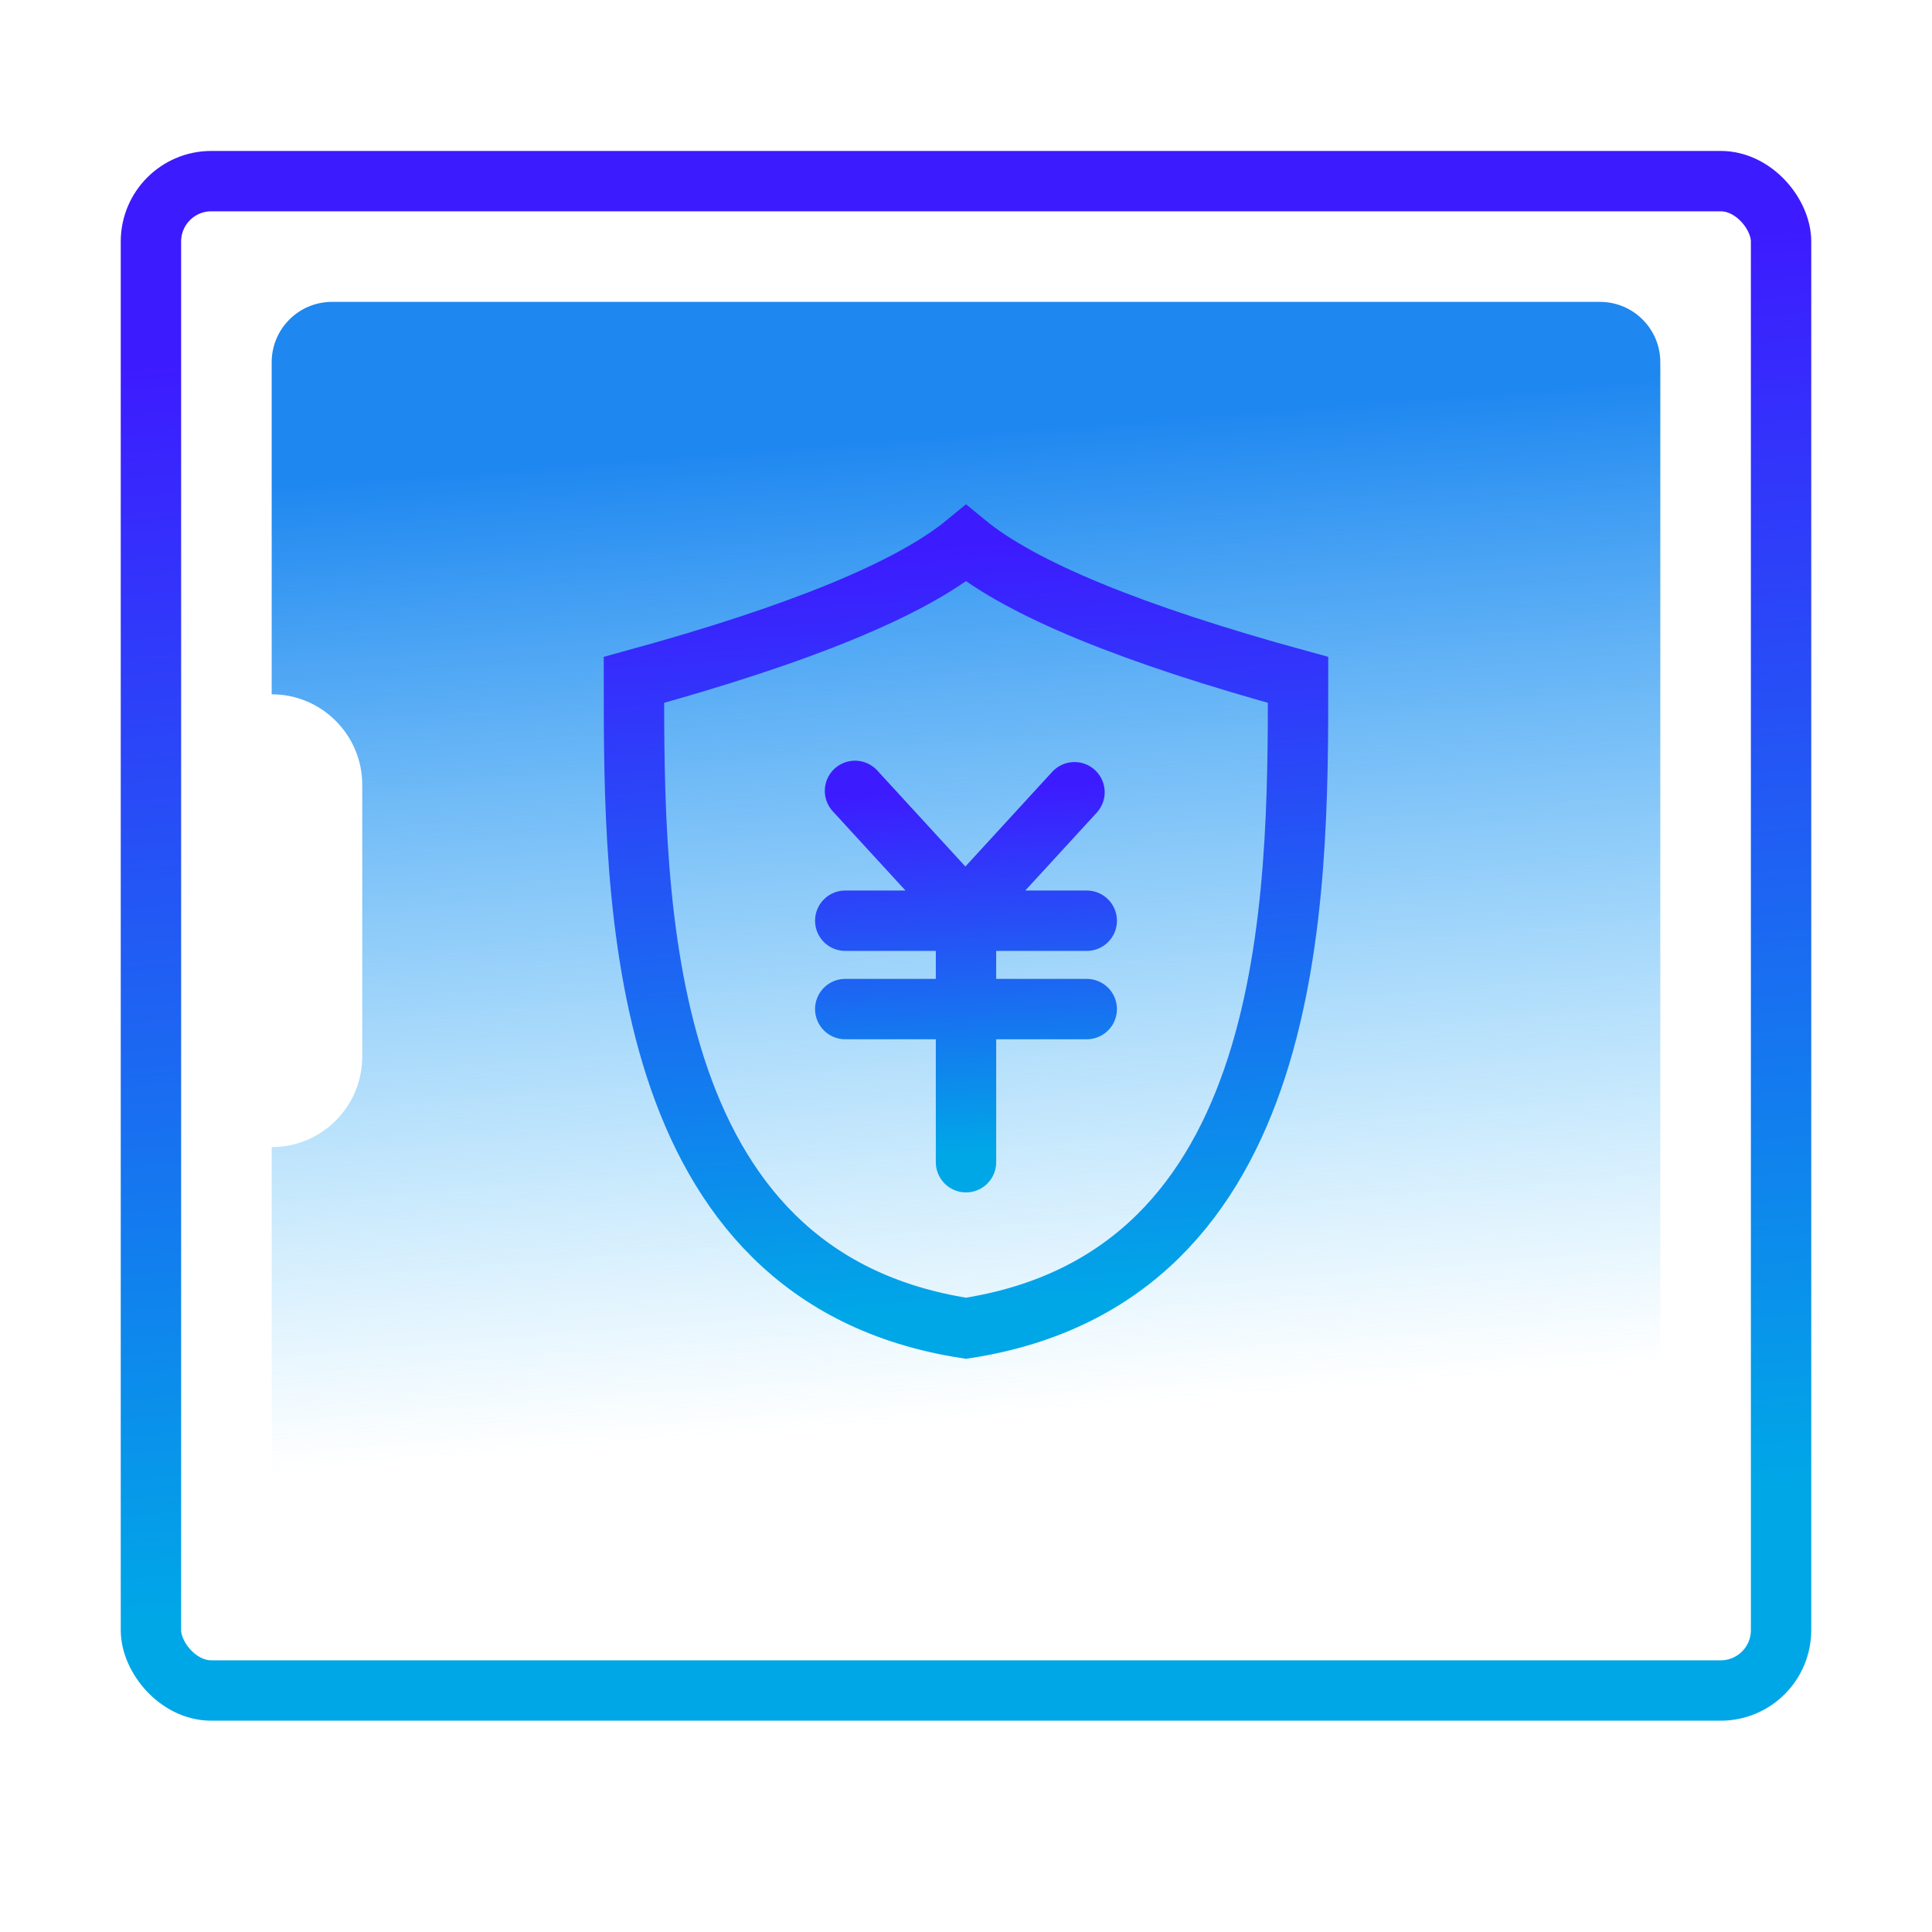 <?xml version="1.0" encoding="UTF-8"?>
<svg width="64px" height="64px" viewBox="0 0 64 64" version="1.1" xmlns="http://www.w3.org/2000/svg" xmlns:xlink="http://www.w3.org/1999/xlink">
    <!-- Generator: Sketch 54.1 (76490) - https://sketchapp.com -->
    <title>银行安全复制 2</title>
    <desc>Created with Sketch.</desc>
    <defs>
        <linearGradient x1="50%" y1="44.444%" x2="57.594%" y2="55.252%" id="linearGradient-1">
            <stop stop-color="#3D1BFF" offset="0%"></stop>
            <stop stop-color="#00A7E7" offset="100%"></stop>
        </linearGradient>
        <linearGradient x1="57.016%" y1="89.721%" x2="50%" y2="10.279%" id="linearGradient-2">
            <stop stop-color="#40BCF9" stop-opacity="0" offset="0%"></stop>
            <stop stop-color="#1E87F0" offset="100%"></stop>
        </linearGradient>
        <linearGradient x1="50%" y1="7.133%" x2="57.594%" y2="90.522%" id="linearGradient-3">
            <stop stop-color="#3D1BFF" offset="0%"></stop>
            <stop stop-color="#00A7E7" offset="100%"></stop>
        </linearGradient>
        <linearGradient x1="50%" y1="0%" x2="53.184%" y2="97.265%" id="linearGradient-4">
            <stop stop-color="#3D1BFF" offset="0%"></stop>
            <stop stop-color="#00A7E7" offset="100%"></stop>
        </linearGradient>
        <linearGradient x1="50%" y1="0%" x2="55.437%" y2="97.265%" id="linearGradient-5">
            <stop stop-color="#3D1BFF" offset="0%"></stop>
            <stop stop-color="#00A7E7" offset="100%"></stop>
        </linearGradient>
    </defs>
    <g id="银行安全复制-2" stroke="none" stroke-width="1" fill="none" fill-rule="evenodd">
        <g id="编组-4" transform="translate(5, 6)">
            <path d="M10.5,51.5 L13.5,51.5" id="直线复制-13" stroke="url(#linearGradient-1)" stroke-width="2" stroke-linecap="round" stroke-linejoin="round" transform="translate(12, 51.5) rotate(-270) translate(-12, -51.5) "></path>
            <path d="M39.5,51.5 L42.5,51.5" id="直线复制-14" stroke="url(#linearGradient-1)" stroke-width="2" stroke-linecap="round" stroke-linejoin="round" transform="translate(41, 51.5) rotate(-270) translate(-41, -51.5) "></path>
            <path d="M4,32 C5.657,32 7,30.657 7,29 L7,20 C7,18.343 5.657,17 4,17 L4,6 C4,4.895 4.895,4 6,4 L48,4 C49.105,4 50,4.895 50,6 L50,43 C50,44.105 49.105,45 48,45 L6,45 C4.895,45 4,44.105 4,43 L4,32 Z" id="形状结合" fill="url(#linearGradient-2)"></path>
            <rect id="矩形" stroke="url(#linearGradient-3)" stroke-width="2" x="0" y="0" width="54" height="50" rx="2"></rect>
            <path d="M27,27.427 L23,27.427 L27,27.427 L27,24.5 L27,27.427 Z M27,27.427 L31,27.427 L27,27.427 L27,32.5 L27,27.427 Z M23,24.5 L31,24.5 L23,24.5 Z M23.323,20.199 L26.959,24.161 L23.323,20.199 Z M30.594,20.244 L26.959,24.206 L30.594,20.244 Z" id="形状结合" stroke="url(#linearGradient-4)" stroke-width="2" stroke-linecap="round" stroke-linejoin="round"></path>
            <g id="编组-3" transform="translate(16, 12)" stroke="url(#linearGradient-5)" stroke-linecap="round" stroke-width="2">
                <path d="M11,4.26325641e-14 C12.833,1.507 16.5,3.014 22,4.522 C22,11.815 22,24.304 11,26 C0,24.304 4.31624043e-14,11.815 0,4.522 C5.5,3.014 9.167,1.507 11,4.26325641e-14 Z" id="形状结合"></path>
            </g>
        </g>
    </g>
</svg>